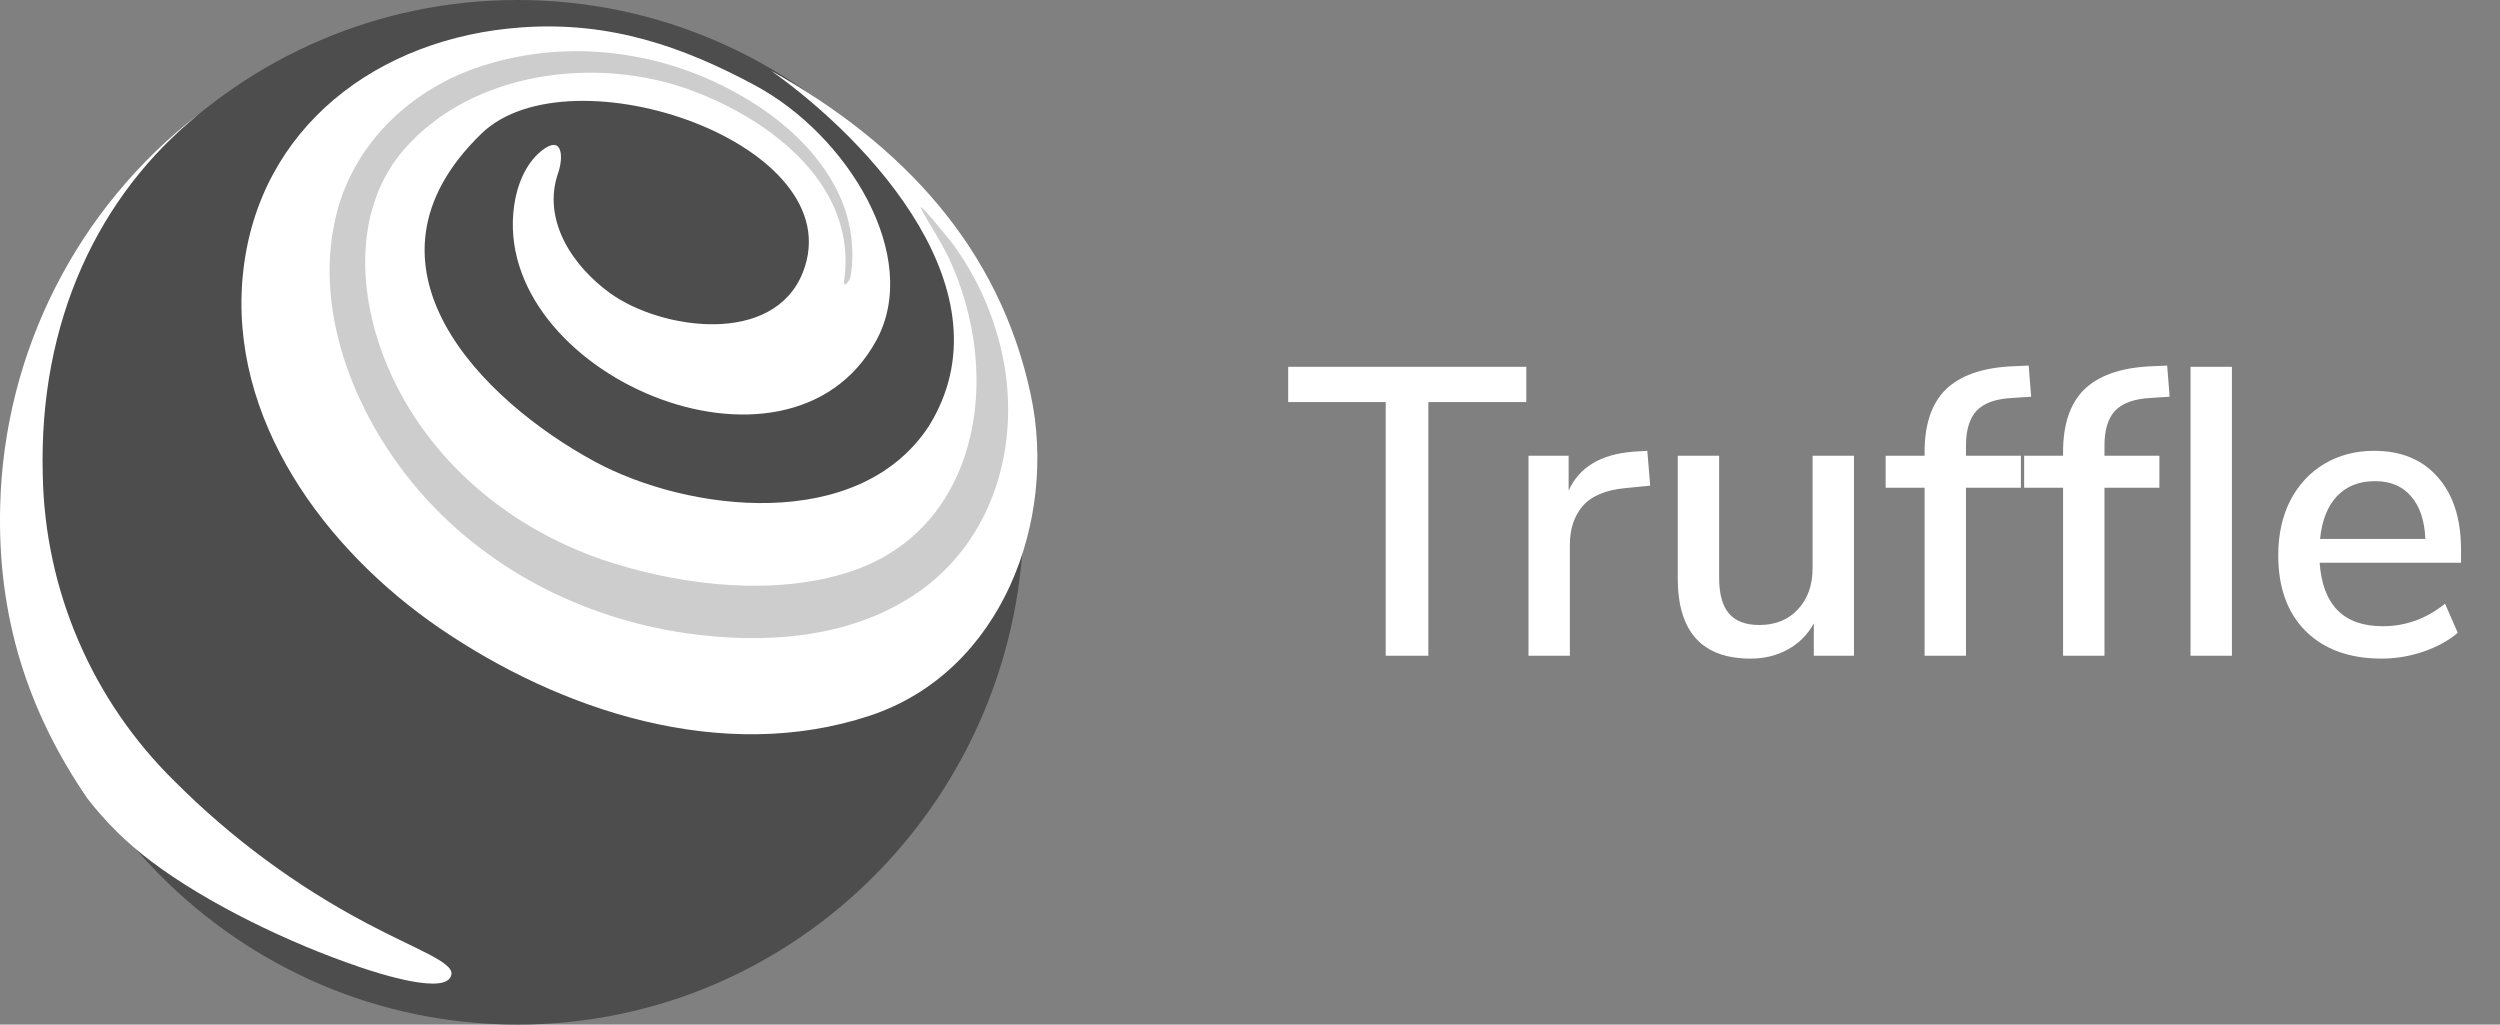 <svg width="122" height="50" viewBox="0 0 122 50" fill="none" xmlns="http://www.w3.org/2000/svg">
<rect x="0" y="0" width="122" height="50" fill="#808080" stroke="none"/>
<path d="M67.623 19.62H62.863V17.9H74.483V19.62H69.703V32H67.623V19.62ZM80.529 23.7L79.309 23.82C78.35 23.913 77.656 24.207 77.23 24.7C76.816 25.193 76.609 25.82 76.609 26.58V32H74.59V22.24H76.549V23.94C77.07 22.793 78.129 22.16 79.73 22.04L80.389 22L80.529 23.7ZM90.474 22.24V32H88.514V30.42C88.207 30.98 87.78 31.407 87.234 31.7C86.7 31.993 86.1 32.14 85.434 32.14C83.06 32.14 81.874 30.833 81.874 28.22V22.24H83.894V28.2C83.894 28.987 84.054 29.567 84.374 29.94C84.694 30.313 85.187 30.5 85.854 30.5C86.64 30.5 87.267 30.247 87.734 29.74C88.214 29.233 88.454 28.56 88.454 27.72V22.24H90.474ZM95.94 22.24H98.62V23.8H95.94V32H93.92V23.8H92.02V22.24H93.92V22.06C93.92 20.713 94.26 19.7 94.94 19.02C95.634 18.34 96.687 17.96 98.1 17.88L99 17.84L99.12 19.36L98.2 19.42C97.4 19.46 96.82 19.667 96.46 20.04C96.114 20.413 95.94 20.98 95.94 21.74V22.24ZM102.698 22.24H105.378V23.8H102.698V32H100.678V23.8H98.778V22.24H100.678V22.06C100.678 20.713 101.018 19.7 101.698 19.02C102.392 18.34 103.445 17.96 104.858 17.88L105.758 17.84L105.878 19.36L104.958 19.42C104.158 19.46 103.578 19.667 103.218 20.04C102.872 20.413 102.698 20.98 102.698 21.74V22.24ZM106.898 17.9H108.918V32H106.898V17.9ZM120.098 27.46H113.198C113.345 29.527 114.371 30.56 116.278 30.56C117.398 30.56 118.411 30.193 119.318 29.46L119.938 30.88C119.485 31.267 118.925 31.573 118.258 31.8C117.591 32.027 116.911 32.14 116.218 32.14C114.658 32.14 113.425 31.693 112.518 30.8C111.625 29.907 111.178 28.673 111.178 27.1C111.178 26.1 111.371 25.213 111.758 24.44C112.158 23.667 112.711 23.067 113.418 22.64C114.138 22.213 114.951 22 115.858 22C117.178 22 118.211 22.427 118.958 23.28C119.718 24.133 120.098 25.313 120.098 26.82V27.46ZM115.898 23.48C115.125 23.48 114.505 23.727 114.038 24.22C113.585 24.7 113.311 25.393 113.218 26.3H118.358C118.318 25.393 118.085 24.7 117.658 24.22C117.245 23.727 116.658 23.48 115.898 23.48Z" fill="white"/>
<path d="M25.252 50C38.9 50 49.963 38.807 49.963 25C49.963 11.193 38.9 0 25.252 0C11.605 0 0.541 11.193 0.541 25C0.541 38.807 11.605 50 25.252 50Z" fill="#4D4D4D"/>
<path d="M17.48 47.168C18.491 47.513 21.886 48.617 22.031 47.538C22.109 46.945 20.317 46.338 17.892 45.053C14.442 43.23 11.286 40.898 8.53 38.136C4.506 34.192 2.193 28.825 2.087 23.191C1.882 15.628 4.839 9.514 9.702 5.568C3.755 10.159 0.194 17.186 0.009 24.697C-0.135 30.167 1.395 34.776 4.268 38.971C5.161 40.123 6.204 41.151 7.369 42.026C10.123 44.109 14.149 46.035 17.48 47.166" fill="white"/>
<path d="M50.303 19.27C48.771 12.064 44.008 7.02 37.637 3.456C42.52 6.924 49.373 14.299 45.322 20.805C41.896 26.016 33.574 24.995 29.009 22.518C23.595 19.581 16.82 12.973 23.502 6.513C27.834 2.333 41.614 7.02 39.189 13.269C37.774 16.903 32.267 16.096 29.79 14.319C27.964 13.007 26.427 10.752 27.242 8.425C27.501 7.678 27.465 6.521 26.41 7.372C25.631 8.009 25.227 9.056 25.09 10.035C23.938 18.183 38.454 24.501 42.762 16.617C44.997 12.525 41.374 6.582 36.814 4.149C33.388 2.313 29.822 1.023 25.45 1.337C18.46 1.826 12.595 6.207 11.858 13.349C11.124 20.448 15.87 26.836 21.458 30.657C27.332 34.671 35.228 37.316 42.454 34.923C48.93 32.776 51.605 25.343 50.303 19.275" fill="white"/>
<path d="M41.188 13.751C41.883 9.081 37.661 5.874 33.762 4.418C29.166 2.705 23.093 3.454 19.745 7.26C17.297 10.055 17.456 14.113 18.719 17.398C20.628 22.359 24.939 25.945 29.956 27.494C33.522 28.596 37.833 29.075 41.445 27.913C46.715 26.216 48.431 20.721 47.342 15.687C47.108 14.598 46.75 13.54 46.275 12.534C45.609 11.137 43.57 8.307 46.38 11.753C46.674 12.137 46.946 12.539 47.192 12.955C47.772 13.907 48.231 14.928 48.561 15.993C50.093 20.692 48.891 26.175 44.644 29.012C41.387 31.183 37.245 31.442 33.466 30.899C28.399 30.164 23.624 27.717 20.305 23.779C17.275 20.188 15.207 15.031 16.453 10.317C17.366 6.868 20.166 4.293 23.519 3.219C27.761 1.845 32.431 2.484 36.247 4.714C38.161 5.828 39.918 7.37 40.897 9.391C41.34 10.302 41.578 11.299 41.595 12.312C41.604 12.722 41.572 13.132 41.499 13.535C41.472 13.682 41.161 14.096 41.206 13.756" fill="#CDCDCD"/>
</svg>
